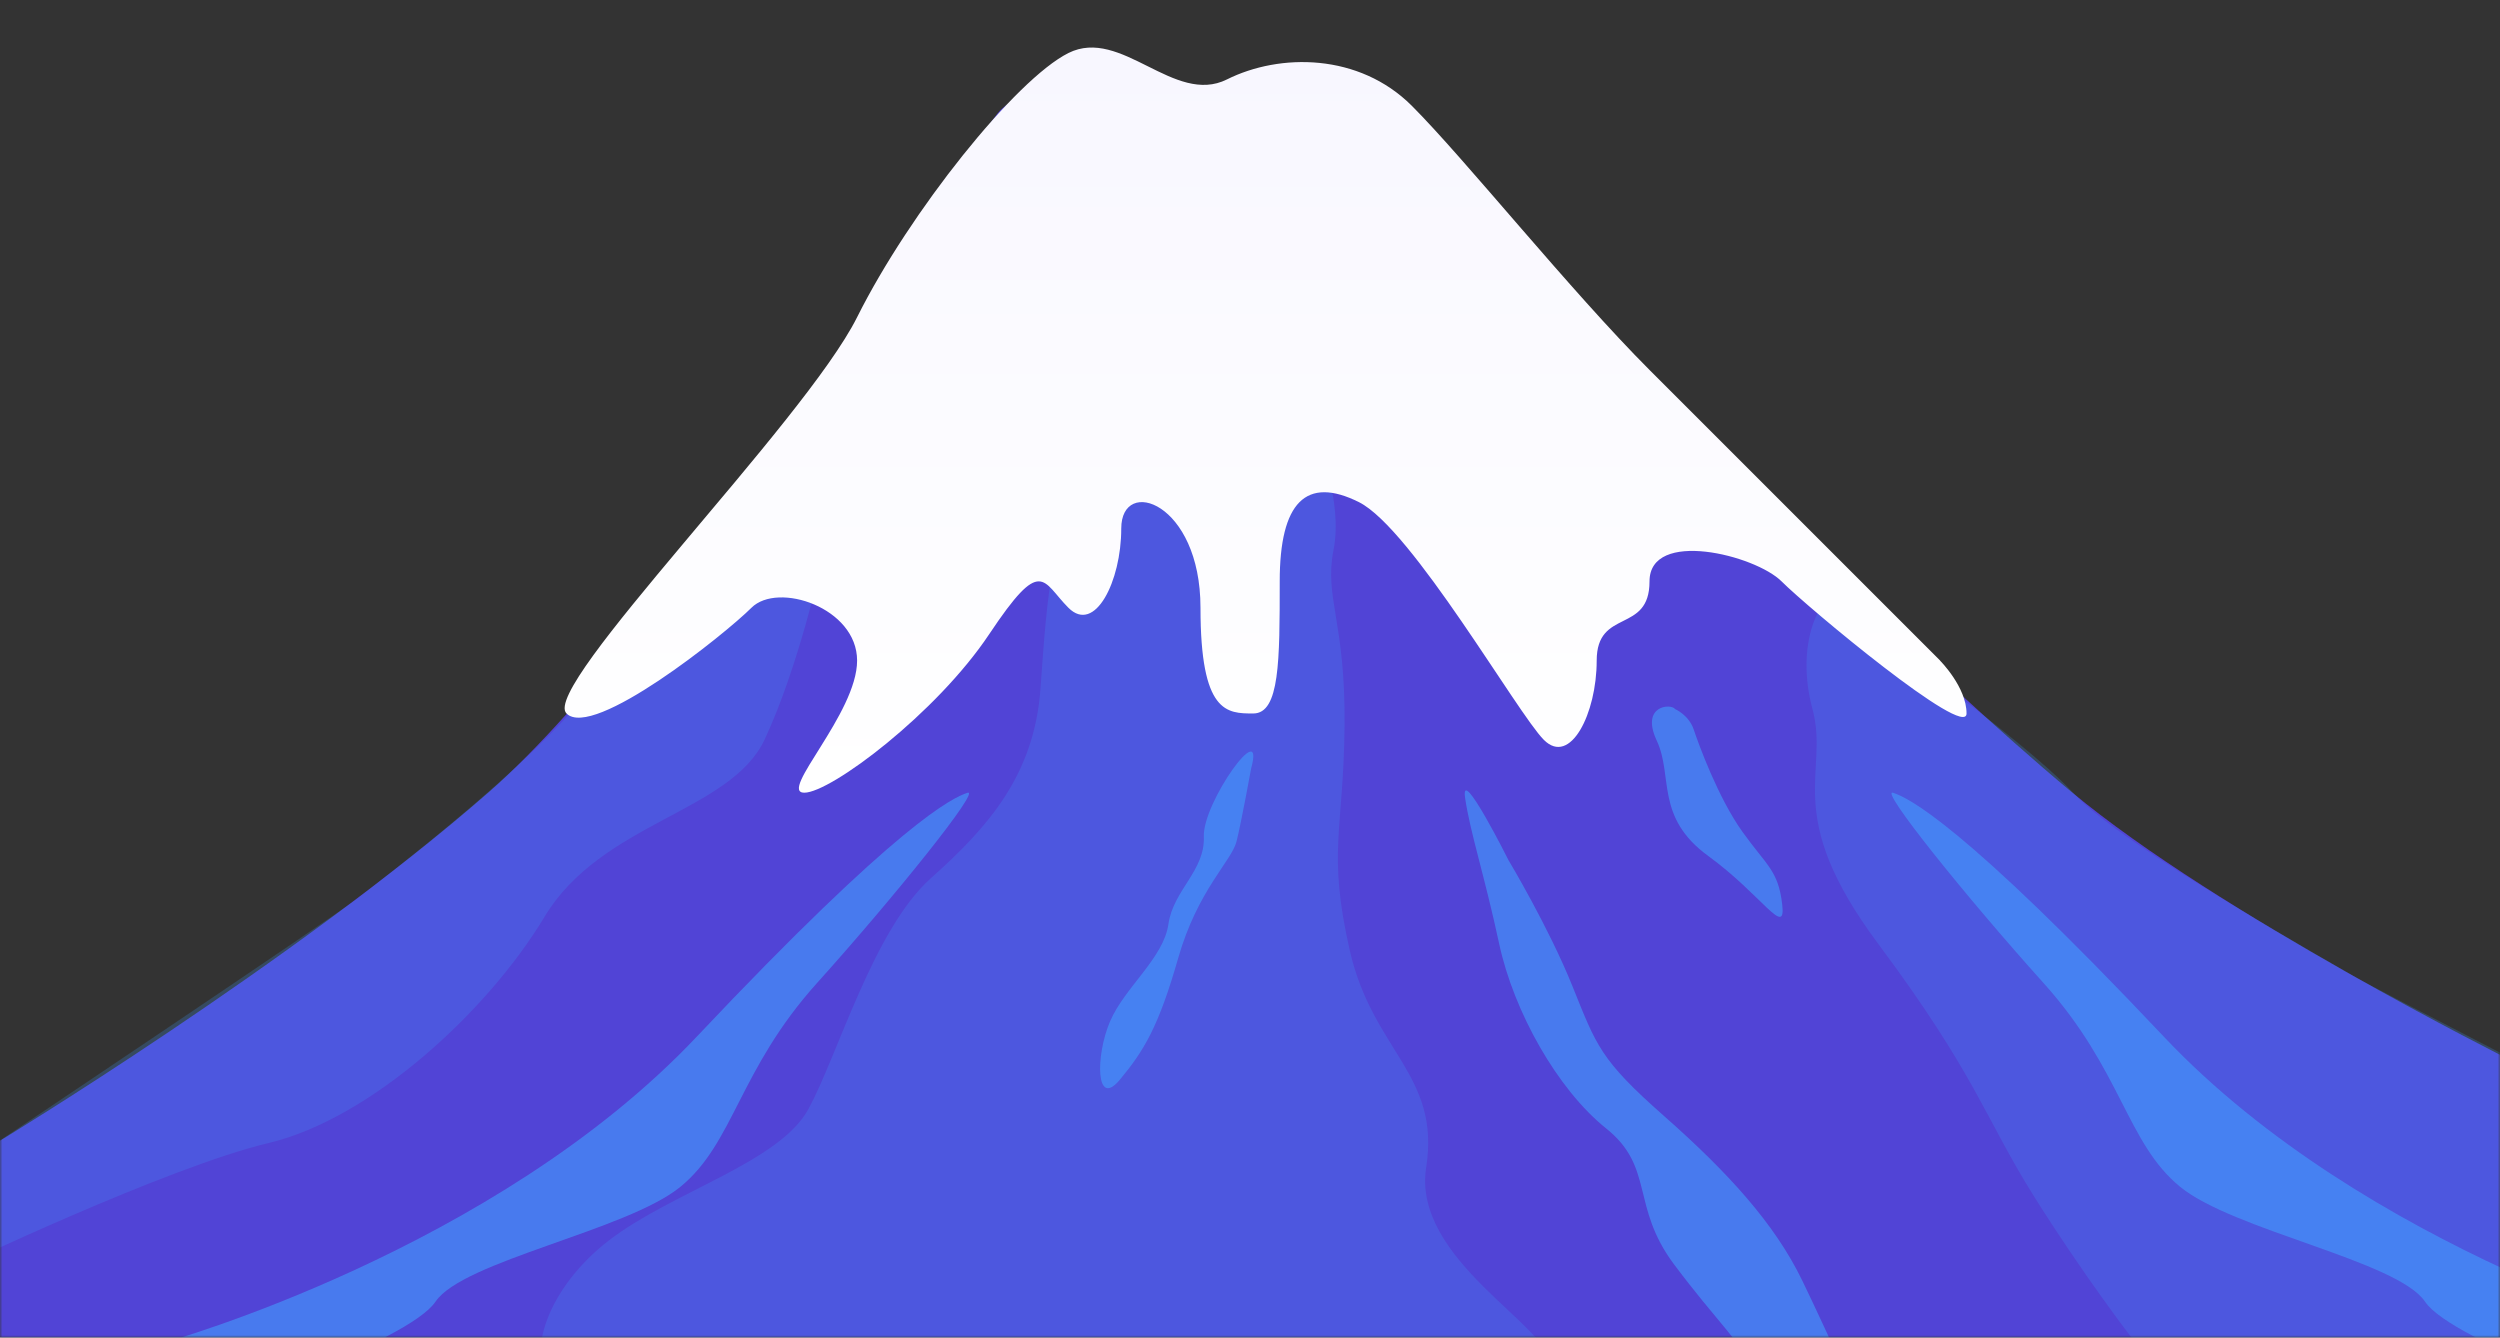 <svg width="514" height="275" viewBox="0 0 514 275" fill="none" xmlns="http://www.w3.org/2000/svg">
<rect x="0" y="0" width="514" height="275" fill="#333333" stroke="none"/>
<mask id="mask0_2163_849" style="mask-type:luminance" maskUnits="userSpaceOnUse" x="0" y="0" width="514" height="275">
<path d="M0 0H514V275H0V0Z" fill="white"/>
</mask>
<g mask="url(#mask0_2163_849)">
<path d="M516 217.88C516 217.88 455.94 187.85 425.9 162.82C395.87 137.79 350.82 92.74 335.8 77.73C320.78 62.71 290.75 27.68 280.74 22.67C270.73 17.66 260.72 22.67 245.7 17.66C230.68 12.65 210.66 17.66 205.66 22.67C200.66 27.68 140.59 127.78 100.55 162.82C60.51 197.86 -0.77 235 -0.77 235L-4.77 276H516V217.88Z" fill="#5144D6"/>
<path opacity="0.61" d="M554.23 276C554.23 276 486.42 257.17 444.83 213.09C403.23 169 392.23 164 389.23 163C386.23 162 404.13 184.29 420.18 202.14C436.23 220 437.23 235 448.23 244C459.23 253 492.95 259.23 498.59 267.62C504.23 276.01 546.23 290 546.23 290L554.23 276Z" fill="#439DFE"/>
<path opacity="0.61" d="M33.901 276C33.901 276 101.711 257.17 143.301 213.09C184.901 169 195.901 164 198.901 163C201.901 162 184 184.29 167.95 202.14C151.9 219.99 150.901 235 139.901 244C128.901 253 95.18 259.23 89.54 267.62C83.9 276.01 41.901 290 41.901 290L33.901 276Z" fill="#439DFE"/>
<path opacity="0.61" d="M310.231 177C310.231 177 318.421 190.65 323.321 202.83C328.231 215 328.981 217.86 342.101 229.43C355.221 241 364.861 251.55 370.541 263.28C376.221 275 382.221 289 387.221 298C392.221 307 381.561 308.06 374.891 307.53C368.221 307 369.131 294.94 363.181 284.97C357.221 275 353.221 272 344.221 260C335.221 248 340.221 240 330.221 232C320.221 224 311.221 208 308.221 194C305.221 180 302.221 171 301.221 164C300.221 157 310.221 177 310.221 177H310.231Z" fill="#439DFE"/>
<path opacity="0.61" d="M344.401 145.79C344.401 145.79 347.231 147 348.231 150C349.231 153 353.231 164 358.231 171C363.231 178 365.601 178.92 366.421 185.96C367.241 193 362.231 184 351.231 176C340.231 168 344.041 159.56 340.631 152.28C337.231 145 343.581 144.59 344.401 145.79Z" fill="#439DFE"/>
<path opacity="0.61" d="M257.23 158C257.23 158 255.23 169 254.23 173C253.23 177 246.23 183 242.23 197C238.23 211 235.23 216 230.23 222C225.23 228 225.23 217 228.23 210C231.23 203 239.23 197 240.23 190C241.23 183 247.78 179.04 247.51 172.02C247.24 165 260.23 147 257.23 158Z" fill="#439DFE"/>
<path opacity="0.22" d="M544.23 232C544.23 232 486.72 202.45 483.98 200.73C481.23 199 436.23 174 426.23 163C416.23 152 378.23 125 376.23 124C374.23 123 369.08 132.59 372.65 145.79C376.22 158.99 366.13 167.17 386.18 194.08C406.23 220.99 408.06 229.78 418.14 245.89C428.23 262 438.23 275 438.23 275L473.23 282L512.23 280L551.23 256L544.23 232Z" fill="#439DFE"/>
<path opacity="0.22" d="M270.901 90.92C270.901 90.92 276.141 103.03 274.181 113.02C272.221 123.01 276.671 127.67 276.441 149.34C276.221 171.01 272.861 175.03 277.541 195.52C282.221 216.01 296.221 221.01 293.221 240.01C290.221 259.01 319.221 273.01 318.221 280.01C317.221 287.01 222.221 282.01 190.221 282.01C158.221 282.01 118.221 289.01 113.221 284.01C108.221 279.01 112.221 265.01 125.221 255.01C138.221 245.01 160.221 239.01 166.221 228.01C172.221 217.01 179.601 191.07 191.411 180.54C203.221 170.01 212.621 159.32 213.921 141.66C215.221 124 216.221 102 227.221 94C238.221 86 265.571 85.83 270.891 90.92H270.901Z" fill="#439DFE"/>
<path opacity="0.22" d="M168.83 115.94C168.83 115.94 164.23 137 157.23 152C150.23 167 123.67 169 111.95 188.5C100.23 208 76.23 230 55.23 235C34.23 240 -9.77 261 -9.77 261L-0.77 235C-0.77 235 69.04 188.23 73.63 184.62C78.23 181 109.35 157.45 121.29 141.73C133.23 126.01 162.42 112.88 168.82 115.94H168.83Z" fill="#439DFE"/>
<path d="M398.89 135.84C398.89 135.84 404.32 141.27 404.32 146.7C404.32 152.13 371.73 124.97 366.3 119.54C360.87 114.11 339.14 108.68 339.14 119.54C339.14 130.4 328.28 124.97 328.28 135.83C328.28 146.69 322.85 157.56 317.42 152.12C311.99 146.69 290.26 108.67 279.4 103.24C268.54 97.81 263.11 103.24 263.11 119.53C263.11 135.82 263.11 146.69 257.68 146.69C252.25 146.69 246.82 146.69 246.82 124.96C246.82 103.23 230.53 97.8 230.53 108.67C230.53 119.54 225.1 130.4 219.67 124.96C214.24 119.53 214.24 114.1 203.38 130.39C192.52 146.68 170.79 162.98 165.36 162.98C159.93 162.98 176.22 146.69 176.22 135.82C176.22 124.95 159.93 119.53 154.49 124.96C149.06 130.39 121.9 152.12 116.47 146.69C111.04 141.26 165.35 86.94 176.22 65.22C187.08 43.49 208.81 16.34 219.67 10.9C230.53 5.47 241.4 21.76 252.26 16.33C263.12 10.9 279.42 10.9 290.28 21.76C301.14 32.62 322.87 59.78 339.16 76.08L398.91 135.83L398.89 135.84Z" fill="url(#paint0_linear_2163_849)"/>
</g>
<defs>
<linearGradient id="paint0_linear_2163_849" x1="260.205" y1="9.775" x2="260.205" y2="162.98" gradientUnits="userSpaceOnUse">
<stop stop-color="#F8F7FF"/>
<stop offset="1" stop-color="white"/>
</linearGradient>
</defs>
</svg>
